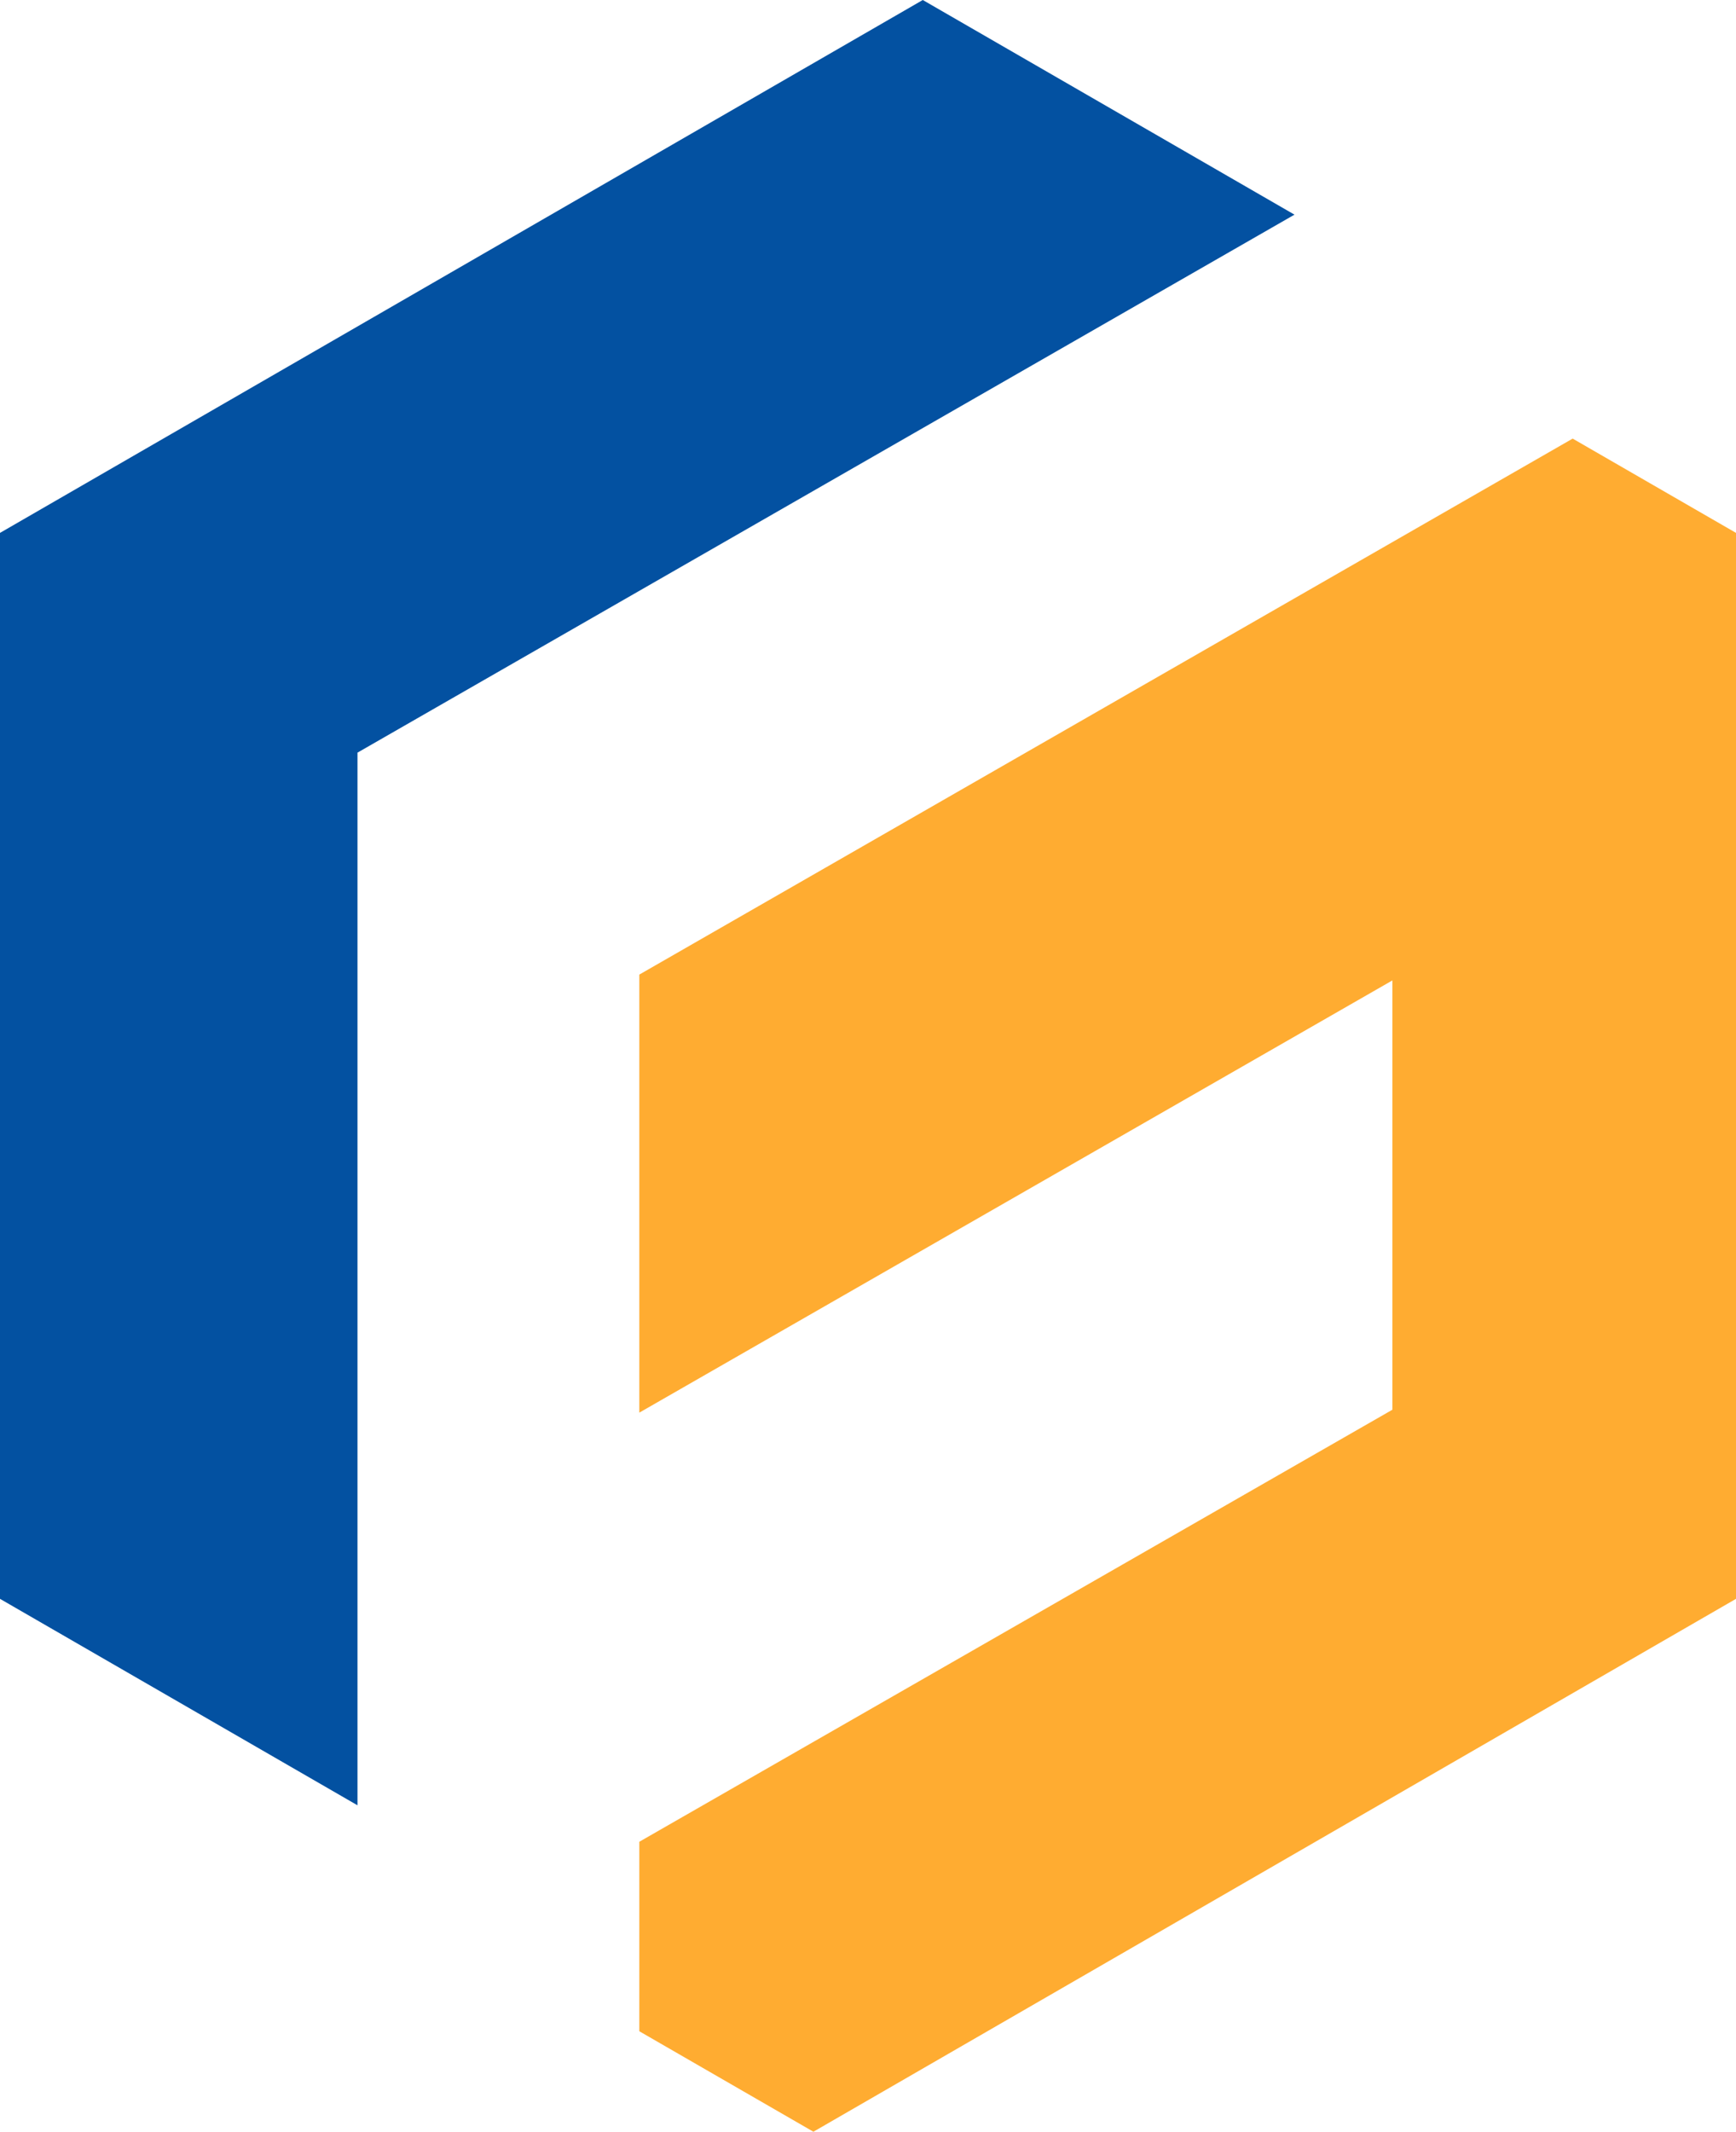 <svg xmlns="http://www.w3.org/2000/svg" viewBox="0 0 95.23 116.89"><defs><style>.cls-1{fill:#0351a1;}.cls-2{fill:#ffac31;}</style></defs><g id="Layer_2" data-name="Layer 2"><g id="Layer_1-2" data-name="Layer 1"><polygon class="cls-1" points="19.61 98.99 0 87.67 0 29.22 50.62 0 71.01 11.77 19.61 41.27 19.61 98.99"/><polygon class="cls-2" points="35.07 77.46 35.07 53.44 86.27 24.05 95.23 29.22 95.23 87.67 44.62 116.89 35.07 111.38 35.07 100.99 76.38 77.3 76.38 53.76 35.07 77.46"/></g></g></svg>
